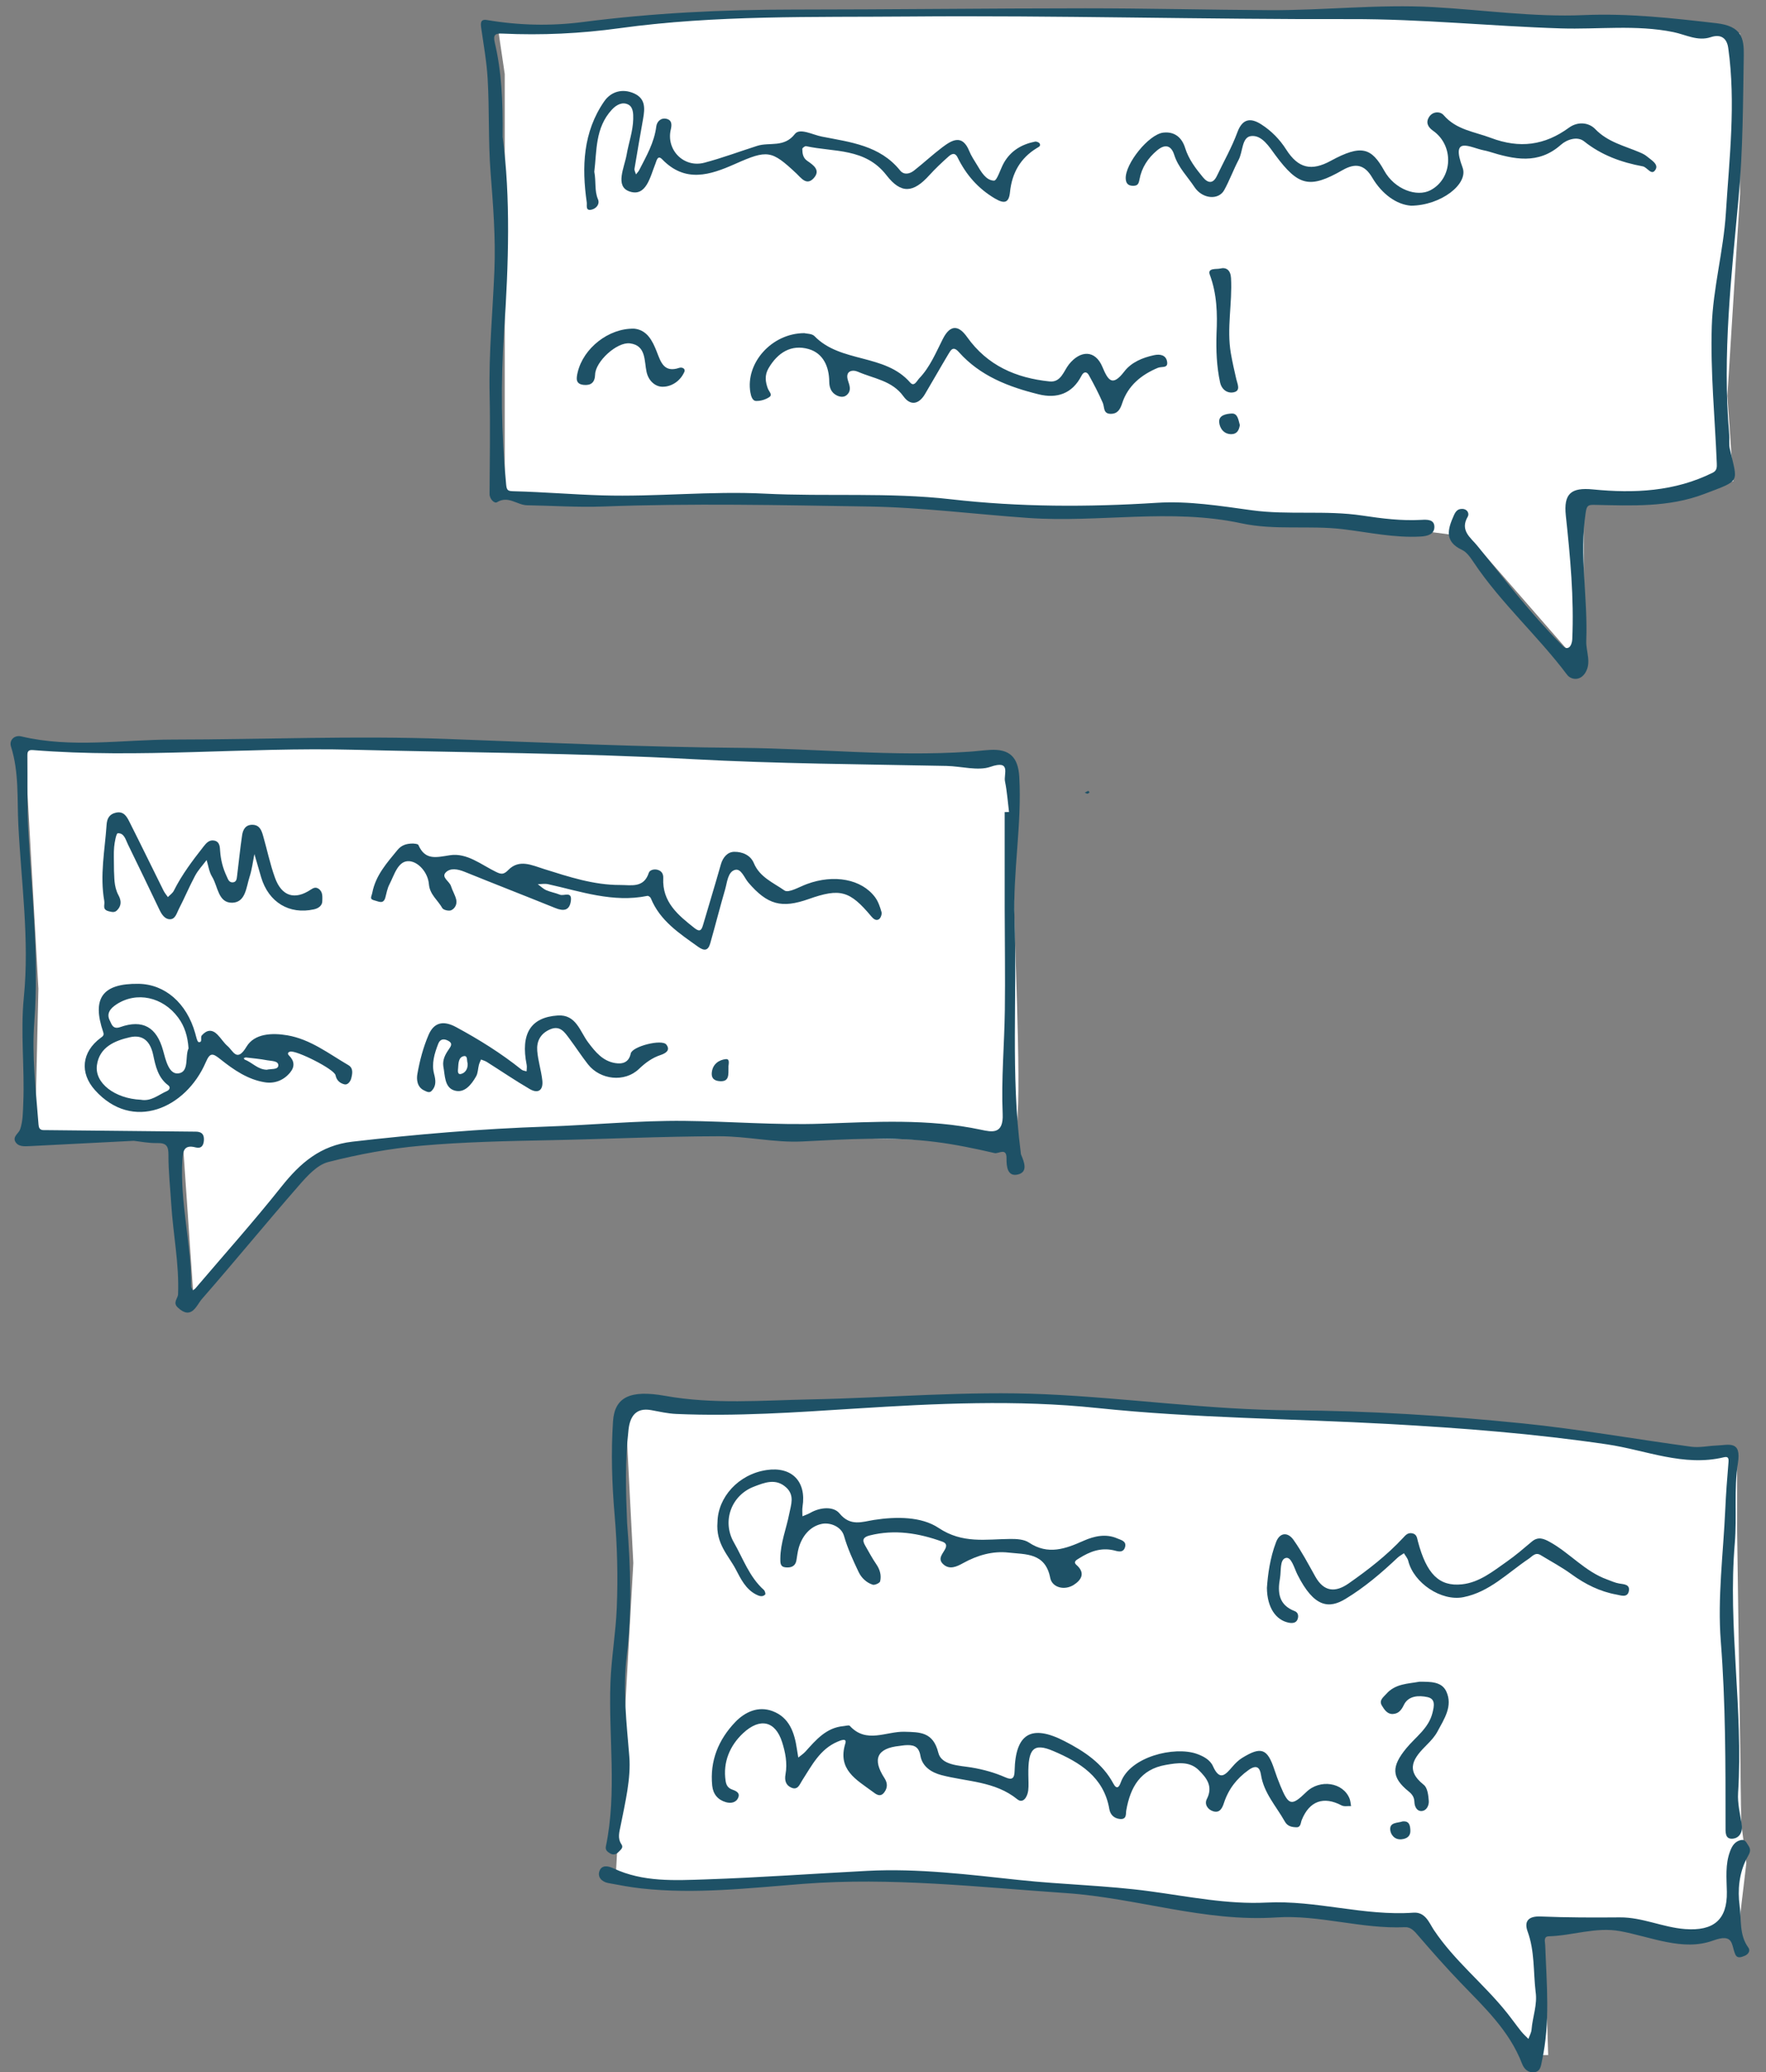 <?xml version="1.0" encoding="UTF-8"?><svg id="Background_Levels_1_Image" xmlns="http://www.w3.org/2000/svg" width="1934.16" height="2268.73" viewBox="0 0 1934.16 2268.73"><rect x="0" y="0" width="1934.16" height="2268.73" fill="#808080" stroke="none"/><path d="M29.66,818.15H382.22c165.63,0,503.99,16.56,605.74,16.56h123.04s-.94,117.94,0,170.59c.94,52.65,9.4,224.69,0,237.85-9.4,13.16-318.71-5.64-392.98,0-74.27,5.64-165.46-13.16-268.88,9.4s-73.33,6.58-89.31,12.22c-15.98,5.64-94.01,103.41-94.01,103.41l-53.59,56.41-12.22-177.69-161.7-1.88,3.76-162.64-12.4-221.87v-42.37Z" style="fill:#fff;"/><polygon points="701.48 1539.13 862.29 1544.76 1075.96 1532.39 1350.35 1544.76 1635.99 1560.5 1850.79 1590.86 1902.52 1590.86 1902.52 1675.21 1907.02 1995.71 1912.64 2039.57 1904.77 2105.92 1866.53 2123.91 1782.19 2109.29 1691.1 2108.17 1695.6 2249.86 1678.73 2249.86 1559.52 2104.79 1293 2083.43 1077.08 2058.69 867.91 2056.44 701.48 2064.31 674.49 2051.94 693.61 1711.19 685.18 1547.01 701.48 1539.13" style="fill:#fff;"/><polygon points="545.43 31.17 660.09 31.17 808.98 17.29 1630.14 17.29 1848.38 31.17 1905.72 36.71 1905.72 212.41 1891.85 433.43 1898.32 526.83 1808.62 543.47 1734.64 548.1 1734.64 732.12 1608.88 587.86 1558.94 581.39 1213.09 557.34 919.94 548.1 552.82 542.55 552.82 81.1 545.43 31.17" style="fill:#fff;"/><g><path d="M550.5,150.17c8.77,65.26,6.58,138.94,1.57,212.69-3.8,55.98-3.11,111.97,2.3,167.88,.65,6.75,2.47,6.92,8.97,7.09,32.07,.82,64.1,3.55,96.17,4.5,59.24,1.76,118.39-4.89,177.69-1.91,68.02,3.42,136.3-1.61,204.22,6.17,75.07,8.6,150.2,8.66,225.61,3.87,34.62-2.2,69.29,3.41,103.92,8.15,39.98,5.47,80.93-.23,121.19,5.83,21.36,3.22,42.78,5.93,64.51,4.7,6.22-.35,14.55-.73,14.32,8.05-.2,7.79-7.72,9.76-14.76,10.18-28.82,1.7-56.92-4.57-85.25-8-37.02-4.48-74.62,1.47-111.42-6.47-77.39-16.69-155.6-.43-233.25-5.84-58.38-4.06-116.51-11.61-175.13-12.54-96.75-1.54-193.49-3.63-290.25-.02-27.81,1.04-55.73-.88-83.6-1.35-10.99-.18-20.64-10.96-33.03-3.3-2.62,1.62-8.12-3.22-8.1-9.15,.16-36.18,.88-72.39,.06-108.55-1.02-45.62,3.43-90.93,5.25-136.38,1.42-35.53-1.4-71.11-4.18-106.76-2.65-34-1.21-68.78-3.24-103.14-1.09-18.46-4.41-36.8-7.03-55.16-.77-5.42-.92-10.01,6.29-8.79,34.9,5.92,70.1,6.72,104.96,2.21,76.43-9.89,153.1-13.62,230.1-13.65,106.76-.03,213.52-1.36,320.28-1.38,67.21,0,134.41,1.66,201.62,2.04,59.74,.34,119.36-6.68,179.16-3.37,55.08,3.05,109.98,11.14,165.22,8.76,48.86-2.1,96.68,3.3,145.08,8.87,27.74,3.19,30.39,16.33,30.07,35.31-.87,51.52-.86,103.23-5.56,154.46-7.94,86.65-18.05,173.04-10.38,260.25,.46,5.27-.51,10.79,.64,15.86,8.6,37.98,12.71,34-28.04,49.52-38.81,14.79-79.49,12.78-119.9,11.92-7.12-.15-8.72,.54-9.9,8.35-7.05,46.93,2.46,93.69,.62,140.55-.46,11.73,6.18,23.74-1.29,35.3-5.78,8.94-15.64,7.2-19.69,1.8-32.05-42.69-72.43-78.43-102.23-122.94-3.47-5.19-7.53-11.26-12.81-13.74-19.8-9.29-15.69-22.85-8.9-38,2.1-4.68,4.53-7.17,9.51-6.89,5.62,.31,7.42,5.42,5.62,8.47-8.89,15.13,3.2,22.93,10.59,32.01,29.62,36.35,57.98,73.79,91.12,107.15,2.57,2.59,5.46,6.35,9.15,3.94,2.19-1.43,3.45-5.62,3.59-8.64,2.03-45.36-2.2-90.47-7.02-135.45-2.61-24.3,5.7-31.21,29.74-28.83,44.89,4.44,89.6,2.44,131.31-18.4,4.59-2.3,4.42-6.38,4.26-10.25-2.05-50.09-7.06-100.27-5.47-150.23,1.31-41.34,12.83-82.27,15.42-123.66,3.77-60.12,11.07-120.41,2.6-180.75-1.5-10.67-7.88-15.56-19.19-11.82-14.41,4.76-27.44-2.82-40.84-5.55-40.95-8.34-82.19-2.77-123.27-4.06-76.67-2.41-153-10.38-229.94-10.17-161.15,.44-322.32-4.19-483.45-2.84-105.87,.89-212.14-1.76-317.54,12.79-42.62,5.88-85.36,7.91-128.3,5.9-7.52-.35-10.52,.88-8.39,9.88,7.37,31.23,9.03,63.13,8.58,103.53Z" style="fill:#1e5166;"/><path d="M146.45,1248.94c-39.97,2.04-76.84,3.94-113.71,5.8-6.03,.3-13.02,.88-16.11-5.13-2.76-5.39,3.98-9.06,5.42-13.24,3.1-8.98,3.05-19.19,3.45-28.93,1.6-38.55-3.24-77.01,.62-115.73,6.28-62.97-2.91-125.83-6.03-188.65-1.41-28.44,.88-57.68-8.07-85.76-2.24-7.04,3.81-12.88,11.3-11.1,55.08,13.07,110.55,3.52,165.84,3.47,100.15-.09,200.28-4.43,300.46-.68,107.32,4.02,214.67,8.9,322.03,9.77,83.2,.67,166.25,9.84,249.52,4.23,7.6-.51,15.17-1.53,22.77-2,21.86-1.36,31.21,7.9,32.42,29.79,2.89,51.95-7.11,103.41-5.26,155.33,3.04,85-4.22,170.28,6.78,255.07,.13,.99,.1,2.05,.47,2.94,3.45,8.15,7.68,18.96-3.46,21.67-11.62,2.82-12.66-8.97-12.53-17.72,.17-12.17-8.94-4.73-12.88-5.65-21.34-4.97-42.9-9.45-64.63-12.22-48.65-6.2-97.36-2.96-146.18-.55-30.26,1.5-60.37-5.75-91.21-5.7-62.1,.09-124.03,3.14-186.04,4.34-46.86,.91-93.71,1.9-140.29,6.02-34.17,3.03-68.34,9.35-101.58,17.84-12.2,3.12-23.21,15.41-32.22,25.73-35.82,41.01-70.3,83.18-106.14,124.17-5.97,6.82-11.26,23.6-26.44,9.42-5.89-5.5,.07-9.83,.26-14.5,1.38-33.32-5.47-65.94-7.47-98.94-1.08-17.83-3.13-35.66-3.04-53.48,.05-9.85-2.22-13.33-12.31-13.13-9.56,.19-19.17-1.79-25.75-2.49Zm953.9-359.88l4.75-.1c-1.4-11.2-2.15-22.53-4.42-33.55-1.61-7.81,7.2-23.92-16.07-15.87-13.46,4.66-31.82-.69-48.05-1.02-92.74-1.91-185.59-2.37-278.18-7.42-124.07-6.78-248.23-7.14-372.35-10.31-116.69-2.97-233.35,9.78-350.03,.38-5.28-.43-6.11,1.92-6.05,6.38,.37,27.63-.49,55.32,1.04,82.89,3.84,69.37,11.93,138.54,6.58,208.25-2.88,37.59,1.82,75.03,4.62,112.48,.51,6.89,4.43,6.03,8.79,6.07,54.47,.51,108.95,1.03,163.42,1.66,5.6,.07,9.26,2.12,8.95,9.1-.3,6.6-3.27,9.69-9.16,8.14-12.42-3.26-13.82,3.76-14.42,13.3-2.94,46.76,9.98,92.41,9.59,138.98-.01,1.39,1.23,2.8,1.88,4.2,.96-.74,2.09-1.33,2.86-2.24,31.47-36.94,63.83-73.18,94.03-111.14,20.64-25.95,42.79-45.33,77.86-49.37,70.67-8.13,141.33-14.11,212.48-16.51,50.37-1.7,100.7-6.74,151.17-6.23,50.14,.51,100.34,4.81,150.36,3.06,58.5-2.04,116.65-5.7,174.57,6.66,11.78,2.52,24.57,5.3,23.58-17.29-1.66-37.79,1.87-75.77,2.37-113.69,.49-37.13-.11-74.27-.16-111.41-.05-35.14-.01-70.28-.01-105.42Z" style="fill:#1e5166;"/><path d="M686.83,1667.61c3.9,48.47,5.38,97.07-.42,145.38-4.44,37.05-.22,73.05,2.82,109.84,1.98,23.93-4.54,50.78-9.52,76-1.31,6.64-3.65,13.58,.92,20.28,2.55,3.74-.95,6.02-3.19,8.37-2.58,2.71-5.68,3.6-9.01,1.69-2.9-1.66-5.72-3.57-4.85-7.77,12.3-59.38,2.84-119.35,4.98-178.99,.98-27.37,5.83-54.6,6.94-81.98,1.38-34.04,.55-68.05-2.38-102.16-2.91-33.87-3.98-68.23-1.74-102.1,1.78-26.79,18.94-34.84,57.11-28.01,52.93,9.47,105.88,4.95,158.9,3.89,85.76-1.71,171.25-9.54,257.32-5.66,90.34,4.08,180,17.11,270.56,17.62,84.24,.48,168.37,5.78,252.12,14.26,61.91,6.27,123.33,17.28,185.04,25.59,9.02,1.21,18.48-1,27.74-1.34,13.24-.49,27.24-5.97,23.24,19.3-4.54,28.66-.96,58.5-3.42,87.62-7.73,91.24,9.43,182.07,3.61,273.26-.73,11.38,2.15,23.06,3.97,34.5,1.36,8.58-2.57,15.1-9.87,15.74-8.6,.76-7.85-7.29-7.85-13.84,0-67.43,.1-134.71-5.19-202.18-3.73-47.67,2.74-96.15,4.89-144.26,.77-17.27,2.07-34.52,3.54-51.74,.38-4.41-.36-6.65-4.97-5.54-44.17,10.63-85.57-7.83-127.74-14.07-79.39-11.73-158.93-17.89-238.92-22.33-106.61-5.92-213.45-6.34-319.91-17.53-87.86-9.23-176.35-4.99-264.58,.62-65.34,4.15-130.73,8.77-196.29,5.9-9.23-.4-18.4-2.54-27.55-4.19-17.03-3.07-23.13,7.41-24.72,21.2-3.93,34.1-2.99,68.37-1.57,102.6Z" style="fill:#1e5166;"/><path d="M1681.82,2180.45c-2.55-21.95-.9-44.38-8.75-65.91-4.05-11.1,.76-16.98,14.26-16.41,28.88,1.22,57.84,1.21,86.76,.98,24.67-.2,47.06,10.97,71.46,12.8,31.13,2.33,46.26-10.12,45.74-40.73-.25-14.89-1.94-29.97,3.52-44.45,2.2-5.85,5.26-10.89,11.94-12.28,4.78-.99,6.03,3.02,8.07,6,4.1,5.98,.56,9.37-2.28,15.08-7.75,15.59-9.6,33.57-7.29,50.59,2.09,15.39-.66,32.15,9.61,46.12,2.62,3.57-.38,7.43-3.89,8.87-3.4,1.4-8.27,3.59-10.49-1.58-4.61-10.73-1.39-23.37-24.34-15.03-32.94,11.98-67.84-4.07-101.68-10.32-26.47-4.89-52.09,4.92-78.3,5.65-5.92,.16-3.94,6.14-3.82,9.7,1.52,42.19,5.62,84.43-3.49,126.34-1.19,5.46-1.41,11.77-8.25,12.72-6.79,.94-11.34-3.31-13.69-9.44-13.92-36.29-41.67-61.96-67.71-89.06-15.86-16.51-31-33.72-45.96-51.06-4.12-4.77-7.97-9.48-14.46-9.18-47.49,2.18-93.93-13.79-140.95-10.68-78.68,5.2-153.02-21.4-230.25-26.65-95.93-6.52-191.4-17.57-287.97-10.11-58.87,4.55-117.97,11.55-177.25,4.99-12.15-1.35-24.22-3.63-36.25-5.89-7.18-1.35-12.11-6.73-9.47-13.4,2.51-6.35,8.83-5.68,15.35-2.63,32.25,15.15,67.01,13.17,101.06,12.03,59.05-1.99,118.02-6.31,177.04-9.34,55.75-2.87,110.9,4.12,166.18,10.01,47.62,5.07,95.74,5.94,143.14,12.35,42.52,5.75,85.15,14.53,127.73,12.36,54.44-2.77,106.82,14.93,160.92,11.06,13.15-.94,17.27,11.34,22.32,18.91,22.58,33.88,54.74,59.04,79.87,90.47,5.4,6.75,10.39,13.82,15.78,20.57,2.37,2.97,5.27,5.51,7.93,8.25,1.19-3.41,3.16-6.75,3.43-10.23,1.09-13.86,6.6-27.23,4.44-41.47Z" style="fill:#1e5166;"/><path d="M1126.26,1943.22c0,5.66,.53,11.39-.14,16.98-.82,6.84-5.52,14.81-11.97,9.59-24.58-19.91-55-19.07-83.13-26.46-10.87-2.86-20.91-9.23-22.98-21.25-1.91-11.09-8.47-12.02-17.05-11.43-1.99,.14-3.95,.54-5.94,.75q-36.73,3.88-16.39,35.21c3.54,5.43,3.55,10.63-.19,15.62-4.52,6.02-9.32,1.81-12.98-.91-17.6-13.03-38.54-23.93-29.66-52.69,1.93-6.26-5.03-3.35-8.39-1.93-19.5,8.22-28.35,26.16-38.94,42.58-2.65,4.12-4.64,10.84-11.68,7.86-6.21-2.64-7.75-7.93-6.51-14.74,2.19-12.04-.17-24.06-3.79-35.35-7.25-22.62-23.9-27.22-42.83-9.44-14.04,13.19-22.2,31.35-18.96,52.23,.66,4.23,2.39,7.51,6.69,9.12,4.08,1.53,9.28,3.33,7.2,8.81-2.22,5.85-8.29,6.76-13.63,5.21-8.76-2.54-14.02-8.8-14.96-18.05-2.78-27.21,6.93-50.48,25.18-69.6,10.57-11.08,25.19-17.93,40.95-12.01,18.32,6.88,23.96,23.46,26.59,41.27,.47,3.18,1.03,6.35,1.54,9.52,2.64-2.16,5.6-4.03,7.86-6.54,11.6-12.86,22.79-26.23,41.83-27.89,2.3-.2,5.76-1.32,6.75-.24,18.13,19.85,39.8,5.89,59.85,6.44,16.9,.46,31.44,.1,37.1,23,3.43,13.85,23.01,13.91,36.39,16.14,12.99,2.17,25.26,5.57,37.17,10.83,7.5,3.31,9.79,.77,9.97-7.18,.94-40.79,18.26-51.24,54.72-32.5,21.43,11.02,41.53,24.16,53.42,46.43,3.89,7.28,6.43,3.48,8.12-1.22,10.2-28.38,58.76-39.77,83-31.39,7.54,2.6,14.93,6.7,17.97,13.53,7.64,17.2,14.08,8.98,21.53,.38,3.02-3.48,6.44-6.9,10.33-9.3,20.97-12.96,27.79-10.39,35.39,12.61,1.98,6,4.18,11.95,6.6,17.79,9.06,21.89,12.19,22.61,28.41,6.88,14.92-14.48,40.36-10.64,47.39,7.25,.99,2.53,1.1,5.41,1.62,8.13-3.5-.19-7.58,.74-10.39-.75-19.64-10.35-35.22-4.87-43.6,15.92-1.31,3.25-.95,8.17-5.89,8.02-4.88-.15-9.68-.95-12.66-6.28-9.39-16.77-23.07-31.21-26.16-51.36-1.22-7.96-5-11.14-13.54-5.05-13,9.28-21.93,20.83-26.92,35.9-1.74,5.26-4.33,11.58-11.82,9.29-6.19-1.89-9.84-7.86-6.99-13.4,7.18-13.93-.38-23.32-8.93-31.73-10.12-9.95-23.29-7.84-35.85-5.68-27.94,4.79-38.96,24.35-43.45,49.79-.67,3.81,.82,10.21-7.07,9.42-6.83-.69-10.52-5.21-11.48-10.81-6.03-35.24-32.5-51.28-61.35-63.58-21.77-9.28-27.75-2.62-27.35,26.25Z" style="fill:#1e5166;"/><path d="M1545.2,225.16c-15.36-1.14-31.5-12.34-42.37-30.82-8.47-14.4-18.5-16.06-32.4-8.11-36.06,20.64-48.46,17.44-73.43-16.13-6.97-9.38-14.88-22.62-26.89-21.11-10.11,1.27-8.81,16.95-13.47,25.82-5.72,10.87-9.94,22.54-15.85,33.3-6.2,11.28-23.91,9.81-32.59-3.33-7.64-11.55-17.83-21.48-22.18-35.28-3.32-10.53-10.1-12.05-18.73-4.87-10.06,8.38-16.92,18.96-19.27,31.65-.94,5.07-2.03,7.12-6.96,7.14-5.36,.03-7.88-2.52-8.15-7.81-.8-16.27,25.23-48.58,41.1-50.41,12.63-1.45,20.48,5.57,23.96,16.73,3.9,12.5,11.51,22.42,19.53,32.15,5.34,6.47,11,7.48,15.28-1.51,7.57-15.88,16.36-31.3,22.41-47.74,5.72-15.56,15.01-15.83,26.21-8.66,10.9,6.98,20.11,16.27,27.19,27.41,13.32,20.94,27.83,23.96,48.82,12.52,33.85-18.45,44.77-14.17,58.62,10.74,11.54,20.77,35.85,29.11,50.6,21.43,24.5-12.77,26.21-48.84,2.85-65.17-6.1-4.26-8.01-9.47-4.23-15.2,3.98-6.04,12.07-6.25,15.89-1.82,13.89,16.11,33.42,18,51.62,24.85,31.67,11.93,58.98,8.27,85.6-11.15,9.59-6.99,21.64-5.86,28.73,1.5,13.83,14.35,31.97,18.33,48.9,25.56,2.69,1.15,5.47,2.45,7.66,4.31,4.66,3.97,13.08,8.44,9.56,14.47-4.34,7.44-9.01-2.57-13.96-3.49-23.46-4.36-45.19-12.13-64.34-27.42-7.38-5.89-18.88-1.97-25.31,3.74-24.81,22.04-51.45,16.01-78.71,7.56-1.9-.59-3.85-1.05-5.8-1.44-15.11-3.06-36.57-16.74-23.24,18.85,6.74,17.98-23.75,41.57-56.64,41.76Z" style="fill:#1e5166;"/><path d="M785.82,1666.32c.42-26.92,22.74-52.36,53.79-56.97,27.54-4.08,43.76,12.51,39.35,40.07-.55,3.44-.1,7.05-.11,10.57,2.92-1.26,5.98-2.25,8.72-3.82,10.94-6.23,25.39-7.25,31.87,.68,11.98,14.66,25.01,9.12,37.74,7.14,24.73-3.85,52.1-3.71,70.72,8.71,26.44,17.63,51.85,12.31,78.62,12.11,6.85-.05,15.01,.37,20.34,3.92,21.02,14,39.98,6.93,60.18-2.03,11.27-5,24.32-7.95,36.77-2.4,3.66,1.63,10.12,2.72,8.41,9.27-1.94,7.41-8.86,4.48-12.62,3.64-14.22-3.18-26.12,1.49-37.61,8.73-2.65,1.67-7.14,3.75-2.98,7.38,10.38,9.06,4.78,16.8-2.95,21.72-10.36,6.6-23.79,2.89-25.83-7.59-5.41-27.75-26.95-25.59-45.61-27.7-17.37-1.97-34.11,2.87-49.72,11.47-6.82,3.76-15.03,7.94-22.19,.94-6.21-6.07,.29-11.57,2.73-16.87,2.05-4.46-.18-6.37-3.56-7.59-25.79-9.28-51.96-13.56-79.23-6.77-7.35,1.83-8.66,4.97-5.12,11.05,3.99,6.86,7.67,13.95,12.17,20.46,4.05,5.86,5.78,12.19,4.26,18.76-.43,1.87-5.94,4.42-8.16,3.69-6.89-2.24-12.35-7.46-15.4-13.86-6.12-12.85-12.05-25.69-16.05-39.63-2.89-10.07-15.21-15.12-24.69-13-12.62,2.82-21.15,13.21-24.89,26.22-1.27,4.43-1.71,9.1-2.54,13.66-1.25,6.85-6.3,8.22-12,7.62-5.9-.61-5.62-5.21-5.59-9.8,.11-16.9,6.55-32.48,9.74-48.73,1.95-9.93,6.11-20.19-3.21-28.82-11.42-10.58-23.93-5.42-35.4-1.03-24.93,9.53-35.27,37.91-22.03,61.07,10.17,17.78,16.94,37.82,32.87,52.04,1.16,1.03,2.1,4.34,1.48,4.99-3.09,3.21-7.04,1.53-10.08-.03-11.36-5.83-16.77-17.21-22.19-27.55-7.93-15.13-22.02-27.95-20.01-51.74Z" style="fill:#1e5166;"/><path d="M650.89,188.03c2.11,10.99,.04,20.72,4,30.08,2.25,5.32-1.7,10.16-6.97,11.42-6.98,1.67-4.84-4.8-5.3-8.01-5.61-38.92-4.06-77.02,19.14-110.58,7.25-10.48,19.78-14.6,32.96-8.54,12.44,5.72,11.56,16.45,9.66,27.38-3.18,18.3-6.47,36.58-9.46,54.91-.32,1.93,1.03,4.13,1.6,6.2,1.18-1.5,2.63-2.86,3.48-4.53,7.84-15.34,16.58-30.23,18.77-47.92,.68-5.46,5.26-10,11.6-8.25,5.62,1.55,5.5,6.5,4.3,11.56-5.29,22.44,14.28,42.33,36.83,36.37,19.54-5.16,38.56-12.3,57.84-18.45,13.54-4.32,29.36,2.33,41.25-13,5.34-6.89,19.51,.91,29.45,2.86,31.18,6.13,63.6,9.57,85.74,37.06,4.29,5.32,10.6,3.83,15.36,.08,10.44-8.2,20.19-17.31,30.77-25.31,10.86-8.21,22.1-14.75,29.7,4.16,2.09,5.2,5.37,9.94,8.28,14.79,4.66,7.76,9.89,17.21,18.75,17.45,3.43,.09,6.99-12.82,10.87-19.58,7.55-13.16,19.48-20.23,34.03-23.12,1.56-.31,4.33,.74,5.08,2.02,1.64,2.79-1.09,3.81-3.11,5.05-18.04,11.05-27.22,27.34-29.36,48.26-1.16,11.36-5.69,13.32-16.54,6.9-18.52-10.97-31.54-26-40.81-44.87-3.19-6.49-7.25-3.48-10.38-.68-7.15,6.39-14.17,13-20.6,20.1-17.46,19.3-30.79,20.87-46.94,0-23.26-30.08-57.39-25.15-88.07-31.81-1.17-.25-4.14,1.96-4.12,2.98,.1,4.96,.64,9.84,5.49,13.14,6.74,4.6,14.9,10.21,6.98,18.94-7.84,8.64-13.98-.56-19.03-5.28-27.13-25.37-31.51-26.1-66.97-10.35-27.42,12.18-54.6,21.14-79.96-5.07-5.02-5.19-6.12,1.7-7.44,4.98-5.73,14.17-9.96,36.48-28.33,30.23-16.28-5.54-5.51-26.48-3.15-40.21,2.24-13,6.93-25.61,7.23-39.04,.14-6.1-.04-13.31-5.63-15.98-6.33-3.03-12.72,.24-17.74,5.66-18.48,19.96-16.44,45.36-19.27,68.03Z" style="fill:#1e5166;"/><path d="M880.85,364.72c2.47,.66,8.42,.41,11.19,3.26,28.8,29.69,77.08,18.92,104.83,50.85,4.39,5.05,7.36-2,9.91-4.65,11.86-12.37,18.26-28.26,25.85-43.16,8.51-16.71,17.72-14.44,26.49-2.11,22.26,31.33,53.7,44.95,90.4,48.67,12.57,1.28,15.46-11.47,21.15-18.6,12.67-15.9,28.87-15.91,36.65,2.57,6.27,14.91,10.89,22.29,24.11,5.07,7.63-9.94,19.84-15.08,32.48-17.78,6.69-1.43,12.97-.17,14.28,6.86,1.48,7.91-5.71,5.16-10.12,7.01-17.9,7.5-32.7,19.35-39.03,38.75-2.2,6.74-5.02,11.68-12.71,11.59-8.29-.1-6.47-7.28-8.56-12.09-4.49-10.31-9.72-20.33-15.18-30.18-2.34-4.22-5.66-4.21-8.13,.6-10.05,19.63-26.83,25.26-46.93,20.3-32.85-8.1-64.1-20.07-87.39-46.26-6.34-7.13-8.82-2.14-11.54,2.4-8.67,14.48-16.95,29.18-25.57,43.68-6.69,11.26-15.91,13-23.56,2.38-12.48-17.32-32.56-19.33-49.77-26.88-6.17-2.71-14.41-.99-10.93,9.72,1.81,5.57,3.88,10.75-1.05,15.45-3.37,3.22-7.8,2.45-11.32,.7-5.85-2.92-8.14-8.35-8.18-14.87-.11-16.63-6.64-31.28-22.56-35.86-19-5.47-33.95,3.86-43.98,21.09-4.38,7.53-3.39,14.76-.79,21.96,1.19,3.28,5.54,6.86,1.79,9.45-4.07,2.81-9.84,4.5-14.77,4.31-3.74-.15-5.32-4.99-6.07-9.3-5.54-31.96,23.09-64.78,59.02-64.95Z" style="fill:#1e5166;"/><path d="M1387.55,1738.41c.98-14.39,3.36-32.82,10.05-50.2,4.18-10.84,12.97-10.99,19.06-2.4,9.01,12.69,16.28,26.64,23.94,40.26,9.41,16.74,21.92,17.62,36.49,7.43,21.27-14.88,41.77-30.72,59.52-49.81,2.76-2.97,5.21-6.01,10.03-5.07,5.16,1.01,5.27,5.03,6.31,8.95,9.4,35.43,23.18,49.58,48.22,46.92,19.09-2.03,34.02-14.29,49.2-24.93,9.51-6.67,18.38-14.3,27.28-21.81,7.06-5.95,13.26-3.25,20.08,.56,21.77,12.16,38.33,32.23,62.38,40.87,4.37,1.57,8.68,3.66,13.2,4.41,5.44,.9,12.07,.88,10.62,8.36-1.48,7.59-9,4.58-13.33,3.8-18.25-3.27-34.42-11.35-49.48-22.31-10.68-7.78-22.46-14.06-33.79-20.95-5.81-3.53-9.09,1.38-13.08,4.05-23.02,15.43-42.92,36.39-71.52,42.02-24.31,4.78-54.44-15.62-60.39-39.74-.74-2.99-3.11-5.57-4.73-8.34-2.39,1.66-5.04,3.05-7.13,5.03-17.66,16.68-36.17,32.44-56.94,44.98-17.68,10.68-34.18,9.99-52.6-26.75-3.49-6.95-6.58-19.58-12.65-18.14-6.87,1.63-5,14.24-6.44,22.24-2.83,15.79-1.34,29.32,16.22,36.02,4.18,1.6,4.33,6.25,2.79,9.5-1.71,3.61-5.71,3.89-9.59,3.09-13.92-2.87-23.49-16.5-23.72-38.04Z" style="fill:#1e5166;"/><path d="M1554.48,1841.13c11.99,.01,24.35-.36,29.47,10.51,7.55,16.02-2.26,30.23-9.55,43.91-2.91,5.47-7.36,10.3-11.8,14.73-13.75,13.75-24.48,26.91-3.19,43.76,4.03,3.19,5,11.48,5.43,17.56,.33,4.7-2.25,10.81-7.93,11.08-5.27,.26-7.65-5.06-7.82-9.9-.18-5.19-2.32-8.34-6.3-11.55-19.11-15.46-18.94-27.38-2.55-47.29,10.16-12.35,24.48-21.78,28.66-38.79,1.81-7.36,3.53-15.28-5.5-17.2-9.5-2.02-20.99-1.67-25.91,8.69-2.9,6.1-6.15,9.46-11.96,9.8-6.01,.35-9.38-4.74-12.09-9.25-3.44-5.71,1.61-9.04,4.77-12.65,9.98-11.41,24.13-11.16,36.26-13.41Z" style="fill:#1e5166;"/><path d="M694.41,359.78c14.06,1.36,20.06,12.87,24.87,25.2,4.46,11.45,7.9,23.4,24.67,17.73,2.97-1,7.2,.79,5.52,4.53-4.58,10.19-14.28,16.39-24.26,16.15-7.12-.17-14.73-5.81-17.05-16.07-2.72-11.99-.26-29.18-18.21-31.41-14.39-1.79-37.71,19.91-38.15,33.99-.28,8.88-4.51,12.19-12.34,11.48-9.16-.83-8.42-6.87-6.77-13.82,6.22-26.31,33.77-48.33,61.73-47.76Z" style="fill:#1e5166;"/><path d="M1332.36,365.3c1.05-21.89,.51-43.38-7.35-64.5-2.89-7.78,7.46-5.83,11.27-6.79,6.92-1.75,11.47,1.86,11.95,10.35,1.57,27.53-4.9,55.03-.16,82.52,1.62,9.43,3.79,18.77,5.92,28.1,1.22,5.36,5.08,12.56-2.47,14.42-6.8,1.67-13.46-2.53-15.25-10.71-3.86-17.6-4.46-35.45-3.91-53.38Z" style="fill:#1e5166;"/><path d="M1357.9,465.38c-.8,5.08-2.82,9.68-8.82,9.92-8.62,.34-13.19-6.38-13.8-12.98-.75-8.14,8.43-9.33,13.73-9.6,6.56-.35,7.33,7.06,8.89,12.67Z" style="fill:#1e5166;"/><path d="M1536,1994.08c7.74-.88,8.37,4.68,8.66,9.56,.38,6.38-3.57,9.37-9.72,9.98-7.73,.77-11.9-5.34-12.34-10.33-.75-8.57,8.22-7.37,13.4-9.2Z" style="fill:#1e5166;"/><path d="M1188.04,867.82c1.83-.96,2.79-1.65,3.86-1.92,.33-.08,.95,.98,1.44,1.53-.71,.52-1.37,1.31-2.16,1.48-.64,.14-1.45-.46-3.14-1.08Z" style="fill:#1e5166;"/><path d="M452.5,923.49c.96,.24,5.11,.15,5.74,1.59,7.51,17.21,19.71,13.46,34.58,11.2,18.78-2.85,34.35,10.52,50.68,18.38,5.58,2.69,8.28,2.83,13.25-2.25,11.96-12.21,25.94-5.13,39-1.04,27.26,8.53,54.42,17.6,83.41,17.49,12.02-.04,25.94,3.65,31.41-13.28,1-3.09,5.65-4.46,9.67-3.33,4.62,1.29,6.38,4.81,6.17,9.12-1.27,26.26,16.26,40.51,34.27,54.72,5.67,4.48,7.59,2.43,9.25-3.24,6.47-22.15,13.26-44.2,19.54-66.4,2.26-7.98,7.44-13.89,14.87-13.91,8.53-.03,17.56,3.44,21.3,12.42,6.42,15.42,21.53,21.5,33.58,29.94,4.38,3.07,16.25-4.02,24.49-7.06,29.71-10.98,59.96-5.46,74.75,14.52,3.41,4.61,5.39,10.52,6.98,16.13,.64,2.24-.76,6.35-2.62,7.73-3.16,2.35-6.31-.29-8.49-2.9-23.64-28.28-34.18-31.23-68.64-19.06-29.81,10.53-45.19,6.21-66.04-17.99-4.57-5.31-7.95-16.03-14.92-13.87-7.65,2.37-8.3,13.52-10.57,21.35-5.71,19.63-10.73,39.45-16.33,59.11-2.23,7.83-6.34,8.59-13.24,3.66-20.51-14.67-41.76-28.41-51.84-53.23-.48-1.19-2.65-2.71-3.71-2.49-37.69,7.69-72.93-4.87-108.74-12.81-3.6-.8-7.54-.05-11.32-.01,3.04,2.23,5.82,5.05,9.18,6.54,4.83,2.14,10.22,2.99,15.13,4.99,4.22,1.72,13.27-4.23,11.95,6.52-1.33,10.9-7.9,11.77-17.04,8.08-33.1-13.39-66.38-26.32-99.47-39.72-7.33-2.97-15.6-4.52-20.63,.84-4.99,5.32,4.13,9.54,5.79,14.8,1.58,5.01,4.49,9.65,5.74,14.72,1.21,4.9-1.23,9.87-5.51,11.78-2.53,1.12-8.55-.28-9.72-2.38-4.85-8.67-13.71-14.73-14.66-26.16-1.07-12.89-11.57-24.49-21.53-25.18-12.41-.86-16.34,15.15-21.75,25.48-2.26,4.31-3.09,9.4-4.39,14.19-2.15,7.92-7.38,4.35-11.91,3.29-6.01-1.41-3.26-4.05-2.43-8.36,3.67-19.07,15.88-32.57,27.48-46.73,4.23-5.16,9.32-7.21,17.3-7.19Z" style="fill:#1e5166;"/><path d="M151.64,1077.06c29.07,.39,52.85,21.13,62.15,54.09,.98,3.49,2.2,9.55,3.81,9.72,4.74,.51,1.38-5.03,3.47-7.38,5.47-6.18,11.21-6.74,17.01-.92,3.97,3.98,6.94,9.03,11.17,12.66,6.21,5.33,10.21,18.24,20.7,.71,8.73-14.59,28.15-15.34,44.77-12.5,25.26,4.32,45.33,20.11,66.79,32.62,5.6,3.26,4.54,9.19,3.18,14.45-.97,3.76-4,7.48-7.49,6.6-4.51-1.13-8.53-3.94-9.71-9.96-1.31-6.71-43.38-27.7-49.76-25.84-3.14,.91-2.68,2.77-1.18,4.24,5.97,5.92,6.47,12.21,1.23,18.59-7.12,8.67-17.06,12.4-27.62,10.74-18.67-2.94-34.21-13.65-48.49-25.03-8.8-7.02-11.55-7.92-16.39,3.28-21.74,50.25-79.98,76.29-121.24,30.35-17.01-18.94-14.6-41.76,6.13-57.19,2.12-1.58,4.17-2.6,2.9-6.29-12.73-37.2-.81-53.46,38.57-52.93Zm2.52,126.92c11.33,2.13,19.45-5.47,28.71-9.54,2.82-1.24,4.24-4.13,1.32-6.31-11.12-8.33-13.83-20.92-16.4-33.14-3.03-14.44-10.86-22.76-25.45-19.46-16.78,3.79-33.46,10.86-36.19,30.6-2.72,19.71,19.83,36.58,48.01,37.86Zm52.34-56.18c-.96-13.28-4.18-24.07-11.38-33.8-16.74-22.62-45.5-28.97-67.76-14.3-6.16,4.06-11.16,9.66-7.16,17.44,1.96,3.8,3.19,10.22,11.46,7.3,24.73-8.73,39.92,.12,46.91,25.46,2.86,10.35,6.32,26.42,16.68,25.24,12.47-1.43,7.05-18.9,11.24-27.33Zm85.68,23.32c4.42-1.15,12.32,.21,12.63-4.55,.34-5.31-7.53-4.91-12.1-5.79-7.65-1.47-15.45-2.16-23.2-3.08-.8-.1-1.67,.45-2.51,.71,.32,.55,.53,1.42,.99,1.6,8.23,3.13,14.33,10.92,24.2,11.12Z" style="fill:#1e5166;"/><path d="M124.88,954c.51,4.83-.56,16.04,4.9,26.13,3.15,5.83,3.43,11.4-1.53,16.4-2.6,2.61-5.14,2.08-8.85,1.18-7.93-1.92-4.35-6.59-5.2-11.37-4.97-28.05,.66-55.58,2.53-83.29,.48-7.11,3.08-11.84,10.43-13.4,8.18-1.74,11.57,4.08,14.36,9.61,12.7,25.15,25.01,50.51,37.56,75.74,1.26,2.54,3.18,4.74,4.8,7.11,2.22-2.32,5.16-4.27,6.53-7.01,8.82-17.66,20.67-33.24,32.77-48.65,2.94-3.74,6.23-7.33,11.6-6.18,6.05,1.29,6.02,7.21,6.3,11.29,.68,9.81,3,18.95,7.17,27.77,1.44,3.04,2.41,6.77,6.45,6.67,4.48-.11,4.6-4.18,5-7.4,1.85-14.75,3.28-29.57,5.48-44.27,.92-6.12,3.78-11.61,11.57-11.35,7.71,.26,9.72,6.2,11.39,11.99,4.42,15.3,7.62,31.02,13.02,45.96,7.4,20.49,21.77,24.7,39.39,12.9,2.68-1.8,5.25-2.89,8.26-.9,5.09,3.36,4.2,9.13,4.18,13.64-.02,4.68-3.91,7.82-9.19,8.98-26.92,5.94-49.57-7.67-57.77-35.06-2.54-8.47-4.93-16.98-7.39-25.46-1.7,8.32-2.67,16.88-5.29,24.9-3.68,11.25-4.24,28-18.97,28.36-15.59,.37-15.63-18.07-22.08-28.43-3.29-5.29-4.08-12.14-6.01-18.29-4.24,5.66-9.25,10.91-12.56,17.07-6.44,11.98-11.66,24.62-17.94,36.69-2.3,4.43-3.76,11.33-10.04,11.04-5.51-.26-8.76-5.49-11.14-10.44-11.47-23.84-22.81-47.74-34.49-71.47-2.53-5.13-4.09-12.68-11.15-12.2-1.69,.11-3.42,9.57-3.94,14.85-.68,6.91-.17,13.93-.17,26.93Z" style="fill:#1e5166;"/><path d="M485.51,1167.28c-.95-7.28,2.23-13.03,6.1-18.59,2.42-3.47,4.59-6.69-1.15-9.51-5.05-2.48-8.64-1.26-10.51,3.58-4.1,10.6-7.49,21.66-4.51,32.98,1.84,6.96,2.51,13.02-2.61,18.46-2.55,2.71-5.41,.94-8.22-.36-8.05-3.72-8.47-12.4-7.5-17.98,2.54-14.59,6.43-29.28,12.27-42.87,5.75-13.38,15.8-16.3,30.14-8.55,25.24,13.64,49.37,28.67,71.74,46.6,1.41,1.13,3.62,1.26,5.46,1.85,.05-2.39,.55-4.87,.09-7.16-6.76-33.92,4.31-52.06,34.08-54,20.14-1.31,24.24,17.41,33.2,29.35,7.95,10.59,16.06,20.56,29.73,22.76,7.77,1.25,14.9-.46,17-10.52,1.63-7.8,34.11-16.02,38.97-9.75,5.2,6.72-1.86,9.95-6.26,11.42-9.43,3.16-16.62,8.49-23.84,15.36-15.62,14.88-42.36,11.92-55.78-5.23-7.1-9.07-13.36-18.8-20.27-28.02-5.36-7.15-10.3-15.16-21.78-9.91-10.27,4.69-14.27,13.11-13.46,23.24,.87,10.84,4.33,21.46,5.55,32.3,1.19,10.53-4.27,15.07-13.8,9.52-16.04-9.34-31.4-19.83-47.11-29.74-1.88-1.18-4.15-1.74-6.23-2.58-.78,1.95-1.78,3.85-2.31,5.86-1.08,4.16-.99,8.92-3.02,12.5-5.26,9.28-13.02,19.1-24.11,15.46-10.75-3.52-9.92-16.64-11.85-26.47Zm26.66-3.07c-1.07-2.59,.34-8.85-4.17-7.98-5.98,1.16-5.92,8.08-6.27,13.22-.16,2.29-1.12,7.53,3.54,6.2,4.47-1.28,7.27-5.57,6.91-11.44Z" style="fill:#1e5166;"/><path d="M797.84,1168.56c-.14,7.84,1.04,15.65-9.09,15.13-5.55-.28-10.04-2.43-9.13-9.9,1.13-9.27,8.14-13.43,15.12-14.26,5.48-.65,2.74,6.51,3.09,9.03Z" style="fill:#1e5166;"/></g></svg>